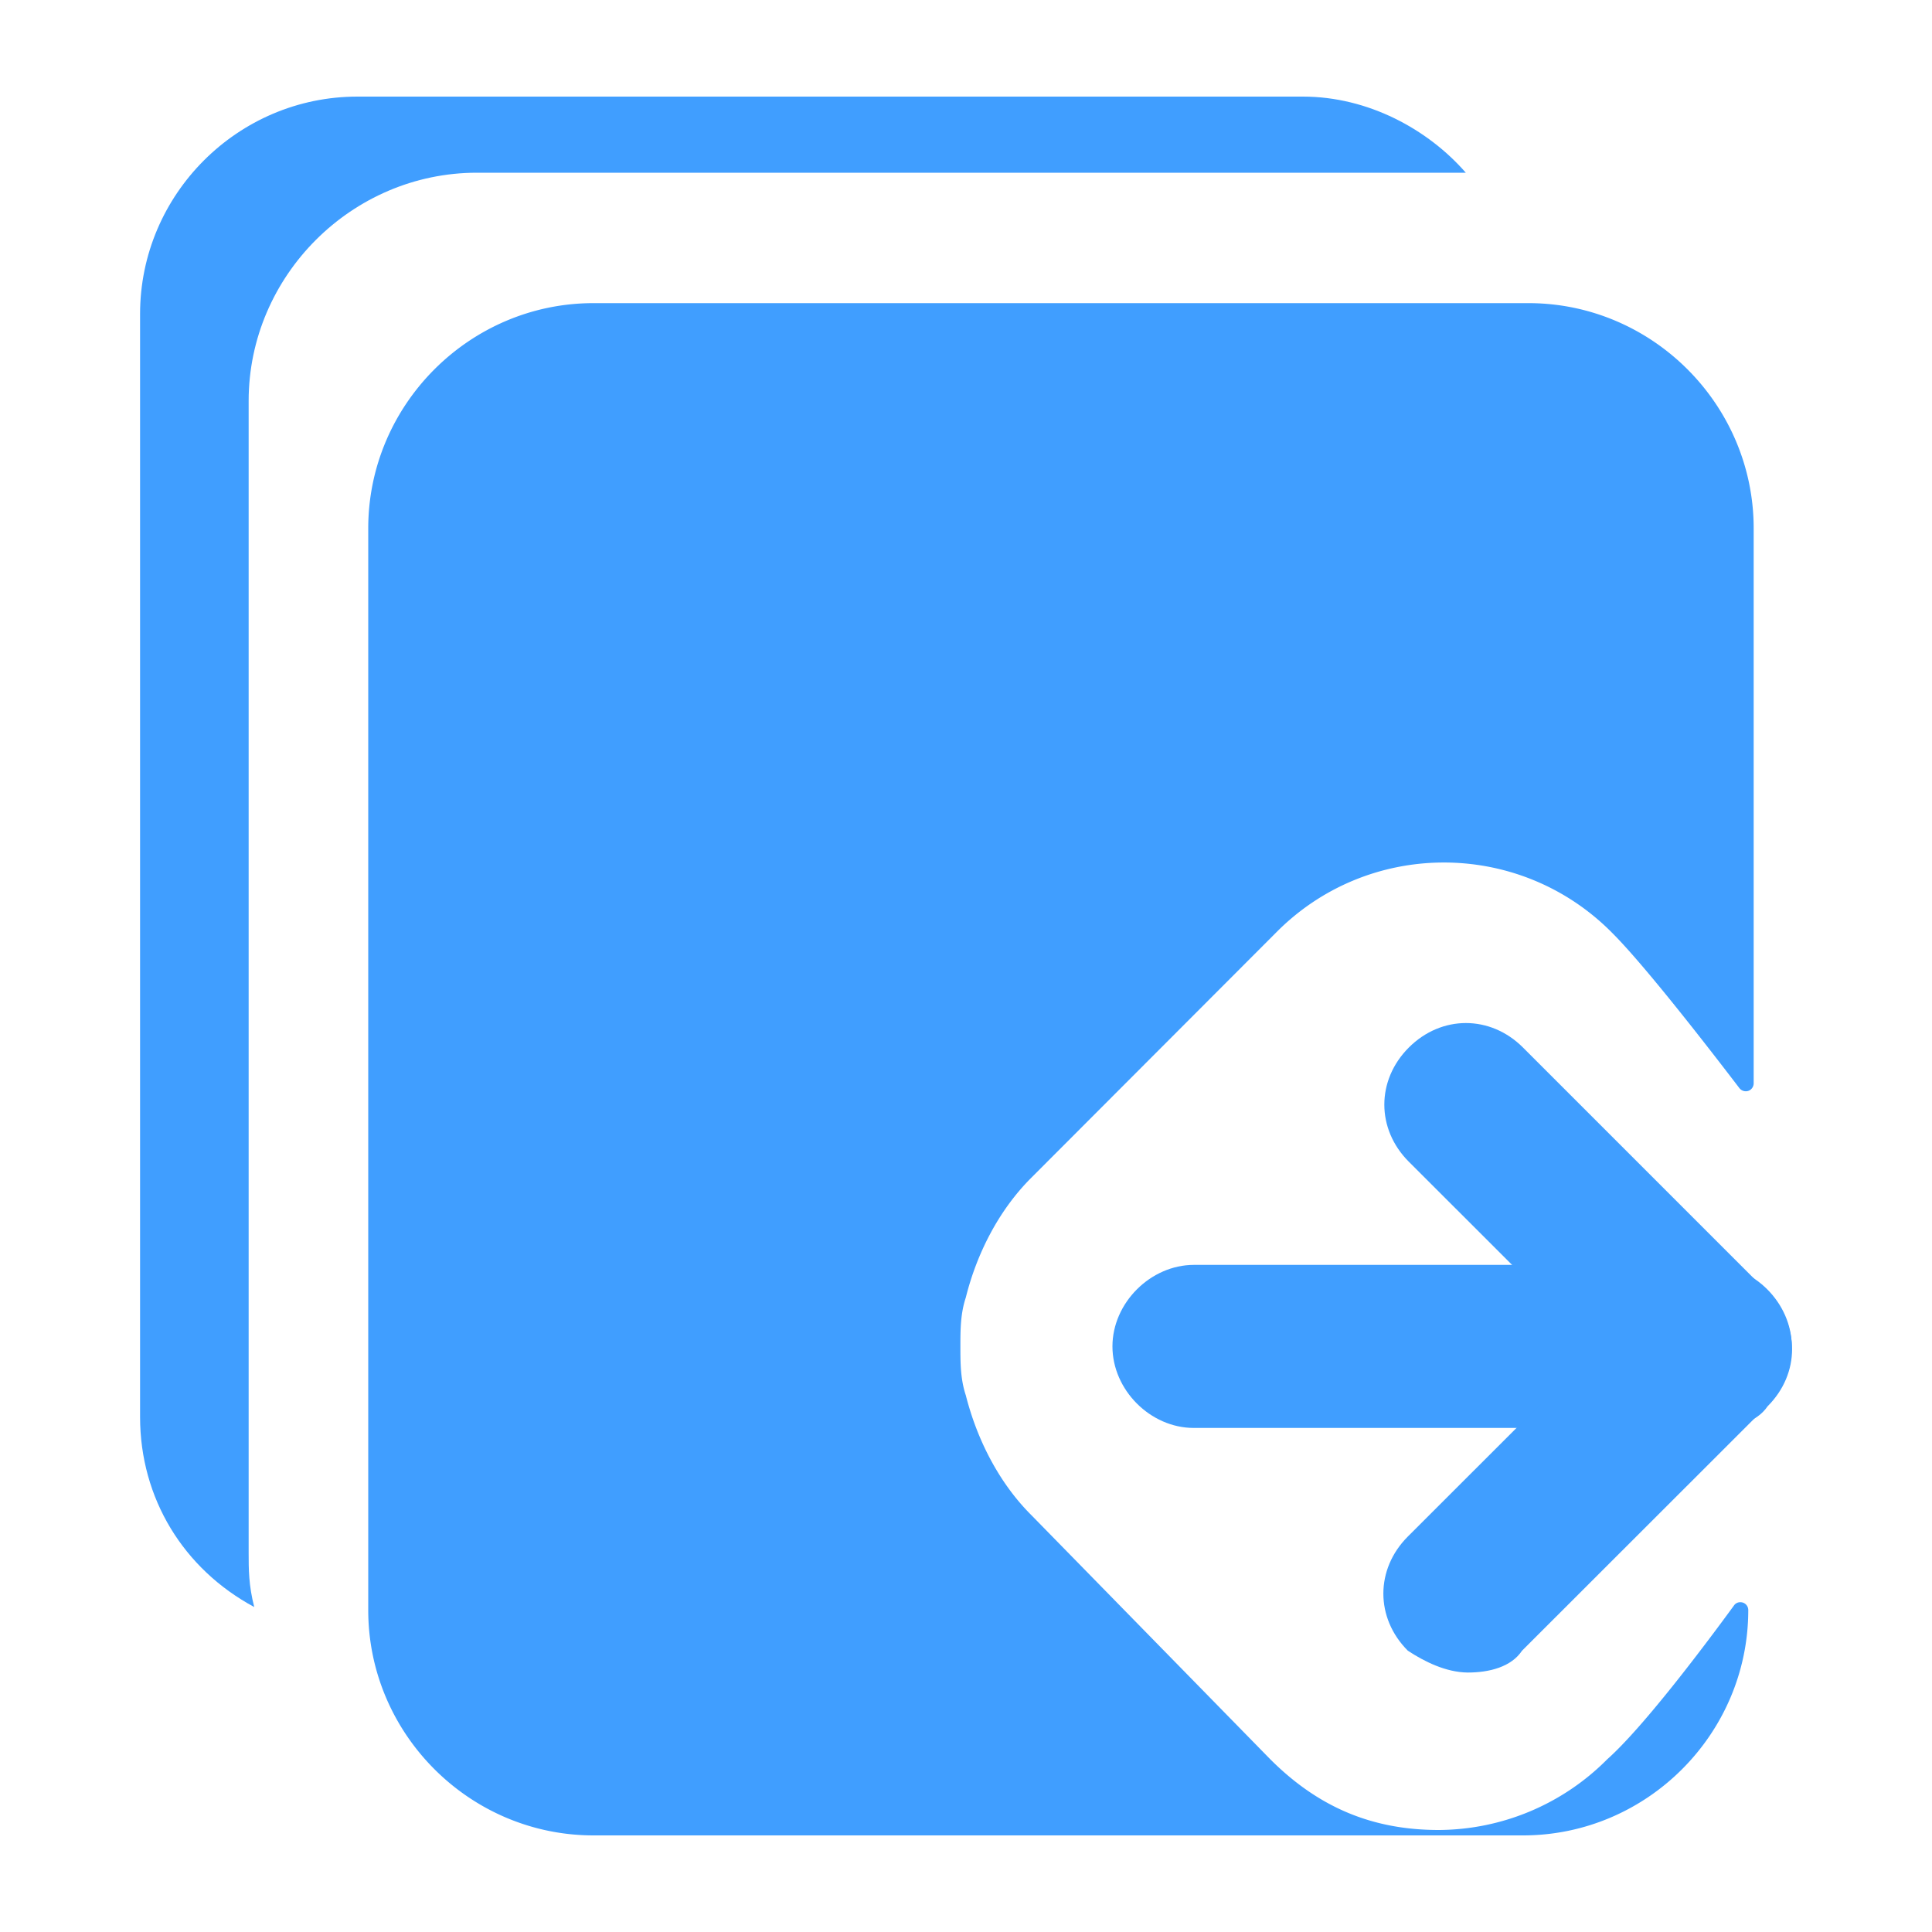 <?xml version="1.0" standalone="no"?><!DOCTYPE svg PUBLIC "-//W3C//DTD SVG 1.1//EN" "http://www.w3.org/Graphics/SVG/1.1/DTD/svg11.dtd"><svg t="1669788715292" class="icon" viewBox="0 0 1024 1024" version="1.1" xmlns="http://www.w3.org/2000/svg" p-id="4478" xmlns:xlink="http://www.w3.org/1999/xlink" width="200" height="200"><path d="M589.619 713.626c0-23.04 20.173-43.213 43.213-43.213h273.613c23.04 0 43.213 20.173 43.213 43.213s-20.173 43.213-43.213 43.213H632.73c-23.04 0-43.11-20.173-43.11-43.213z" fill="#409EFF" p-id="4479"></path><path d="M907.981 756.838c-8.602 0-20.173-2.867-31.642-11.571L746.701 615.731c-17.306-17.306-17.306-43.213 0-60.518s43.213-17.306 60.518 0l129.638 129.638c17.306 17.306 17.306 43.213 0 60.518-5.837 8.602-17.306 11.469-28.877 11.469z" fill="#409EFF" p-id="4480"></path><path d="M746.189 874.906c-17.306-17.306-17.306-43.213 0-60.518l129.638-129.536c17.306-17.306 43.213-17.306 60.518 0s17.306 43.213 0 60.518L806.707 874.906c-5.734 8.602-17.306 11.571-28.774 11.571-11.571-0.102-23.04-5.837-31.744-11.571z" fill="#409EFF" p-id="4481"></path><path d="M851.866 932.454a126.659 126.659 0 0 1-89.293 37.478c-34.611 0-63.386-11.571-89.293-37.478L546.509 802.918c-17.306-17.306-28.774-40.346-34.611-63.386-2.867-8.602-2.867-17.306-2.867-25.907s0-17.306 2.867-25.907c5.734-23.04 17.306-46.08 34.611-63.386L676.045 494.592c48.435-49.357 127.693-49.971 177.05-1.536l1.536 1.536c17.613 17.613 52.019 62.157 67.277 82.125 1.434 1.843 4.096 2.253 5.939 0.819 1.024-0.819 1.638-2.048 1.638-3.379V280.064c0-65.638-53.76-119.398-119.398-119.398H314.573c-65.638 0-119.398 53.76-119.398 119.398v573.338c0 65.638 53.76 119.398 119.398 119.398h492.646c65.638 0 119.398-53.76 119.398-119.398 0-2.355-1.843-4.198-4.198-4.198a3.994 3.994 0 0 0-3.379 1.741c-14.746 20.173-47.616 64.102-67.174 81.51z" fill="#409EFF" p-id="4482"></path><path d="M131.789 823.091V212.48c0-66.253 54.682-120.934 120.934-120.934h524.186C756.838 68.506 725.094 51.2 690.586 51.2H189.44C126.054 51.2 74.24 103.014 74.24 166.4v584.602c0 43.213 23.04 80.589 60.518 100.762-2.97-11.469-2.97-20.07-2.97-28.672z" fill="#409EFF" p-id="4483"></path></svg>